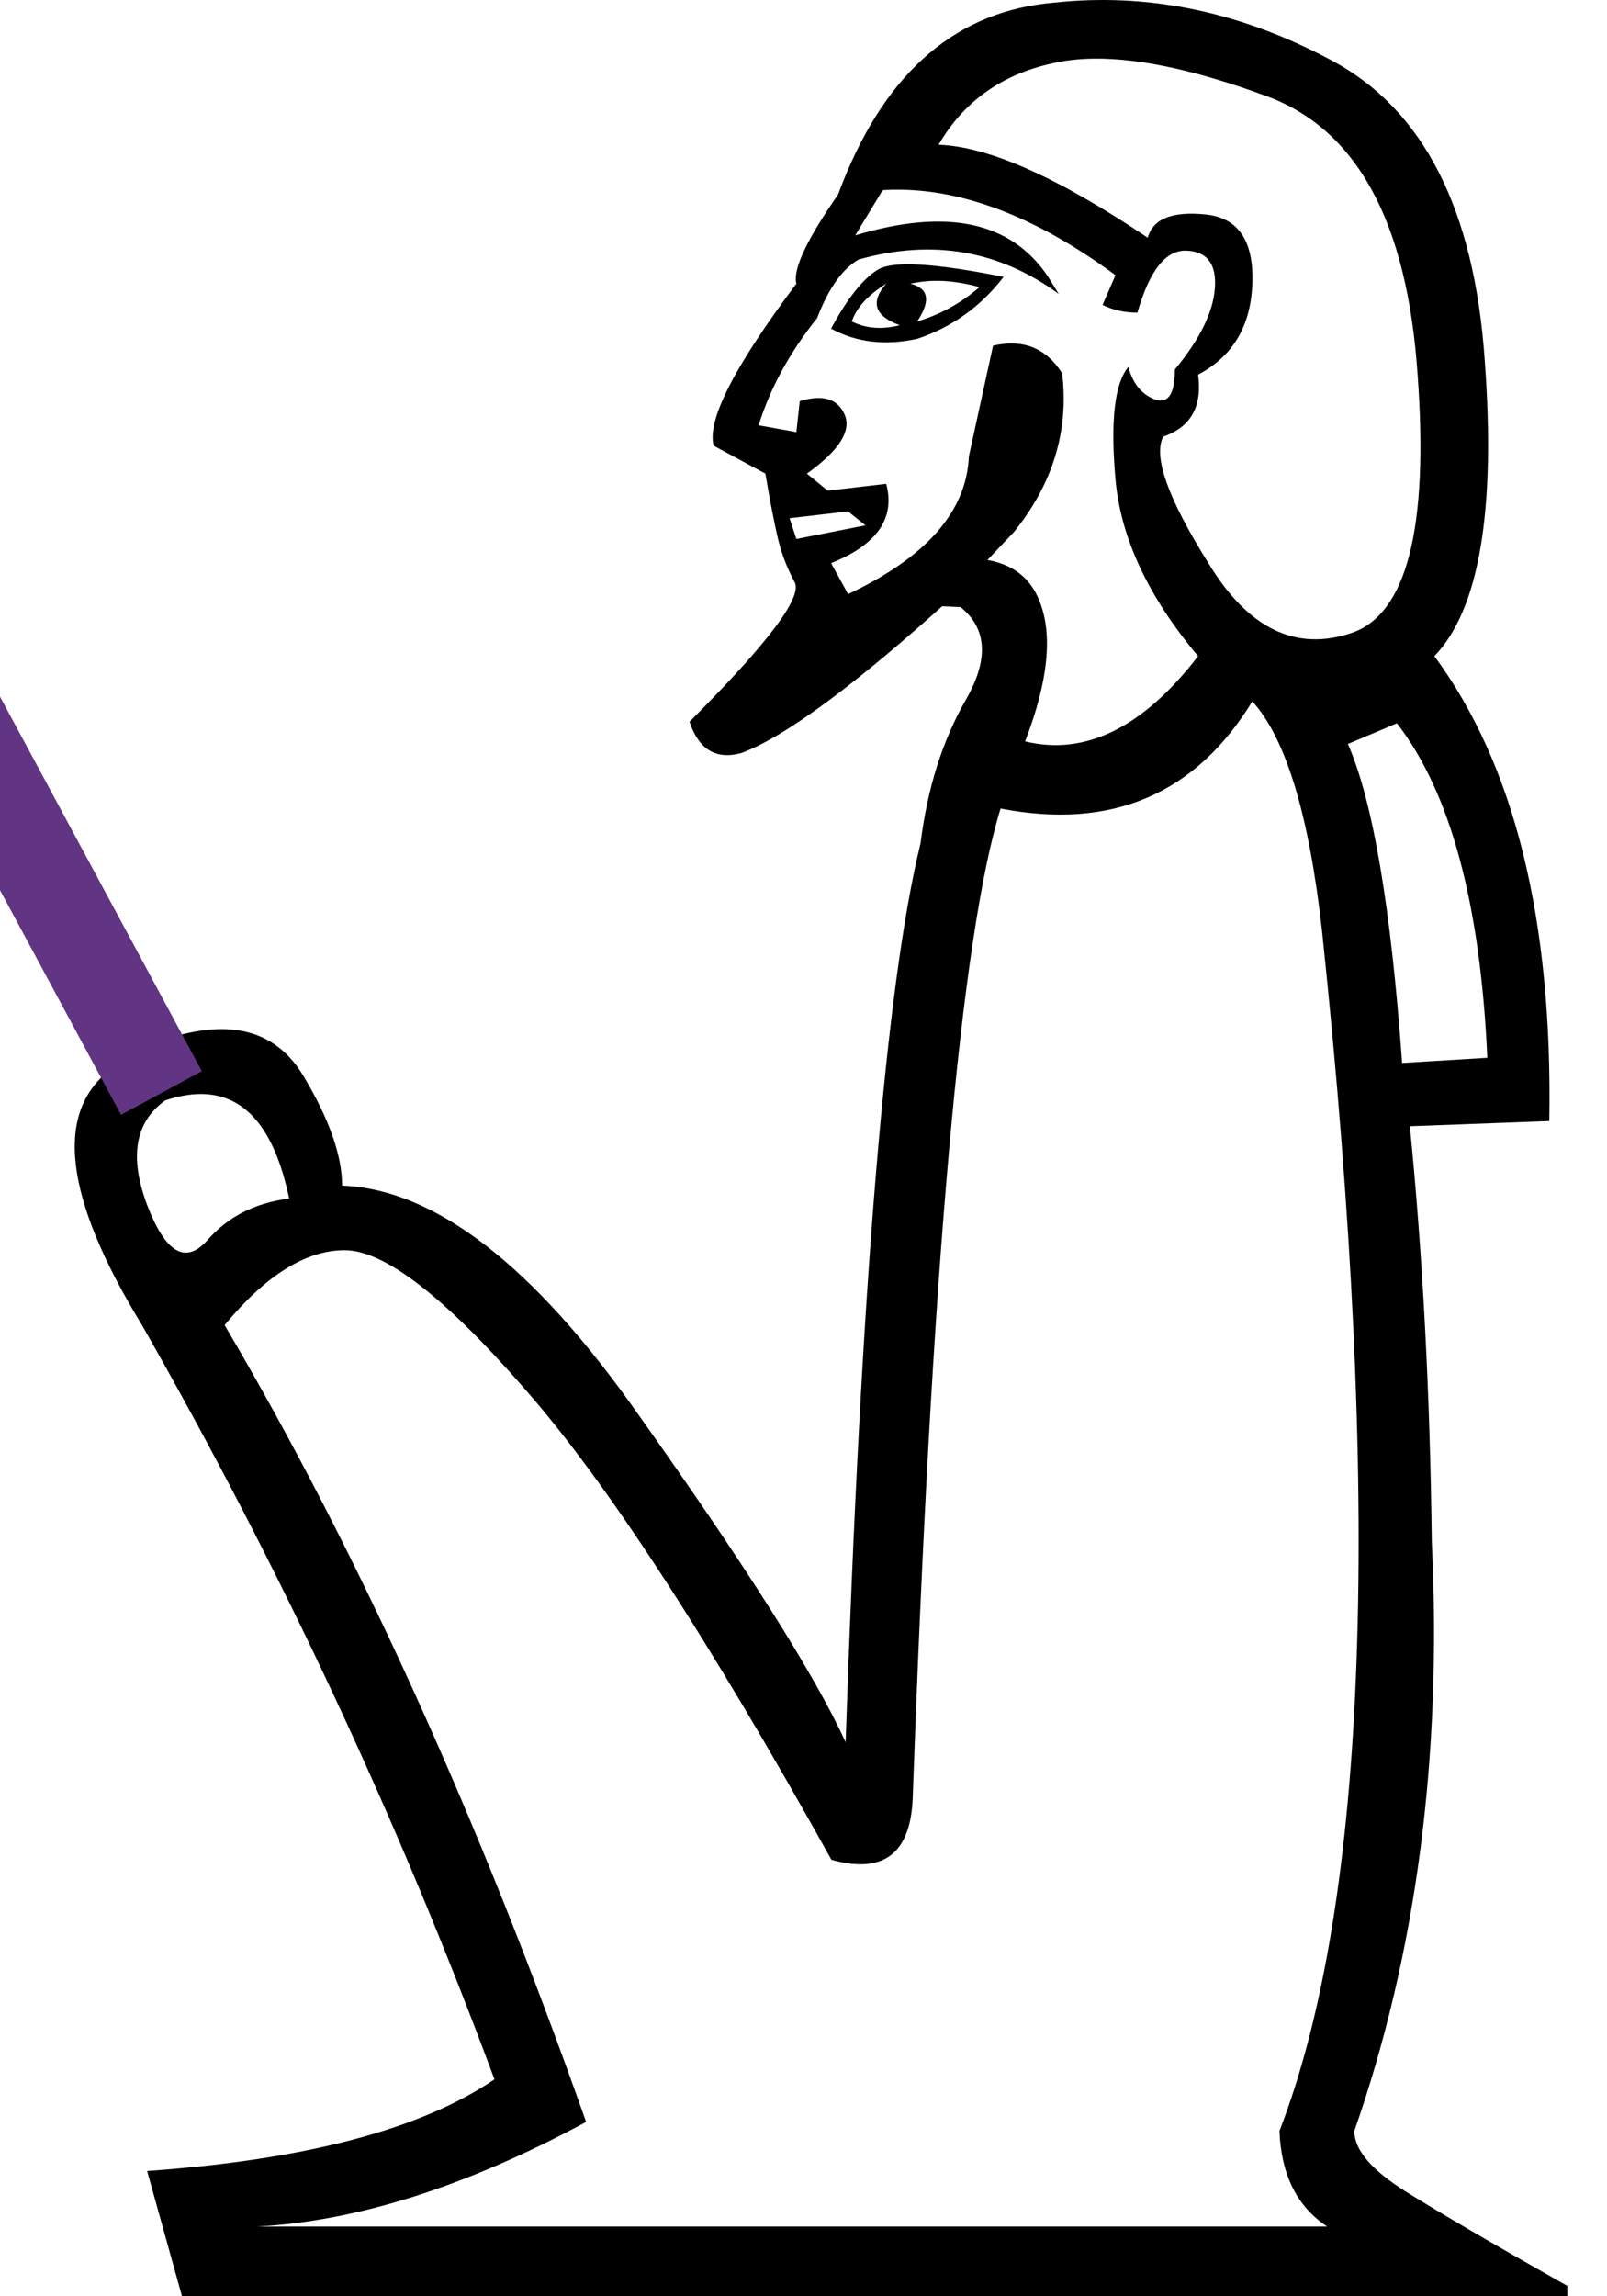 <?xml version="1.0" encoding="UTF-8" standalone="no"?>
<svg
   width="700"
   height="1000"
   version="1.1"
   id="svg1"
   sodipodi:docname="1303A.svg"
   inkscape:version="1.4.2 (f4327f4, 2025-05-13)"
   xmlns:inkscape="http://www.inkscape.org/namespaces/inkscape"
   xmlns:sodipodi="http://sodipodi.sourceforge.net/DTD/sodipodi-0.dtd"
   xmlns="http://www.w3.org/2000/svg"
   xmlns:svg="http://www.w3.org/2000/svg">
  <defs
     id="defs1" />
  <sodipodi:namedview
     id="namedview1"
     pagecolor="#ffffff"
     bordercolor="#666666"
     borderopacity="1.0"
     inkscape:showpageshadow="2"
     inkscape:pageopacity="0.0"
     inkscape:pagecheckerboard="0"
     inkscape:deskcolor="#d1d1d1"
     inkscape:zoom="0.3775"
     inkscape:cx="467.54967"
     inkscape:cy="282.11921"
     inkscape:window-width="1680"
     inkscape:window-height="998"
     inkscape:window-x="-8"
     inkscape:window-y="-8"
     inkscape:window-maximized="1"
     inkscape:current-layer="svg1"
     showguides="true">
    <sodipodi:guide
       position="-66.439,777.732"
       orientation="0.88,0.474"
       id="guide7"
       inkscape:locked="false" />
  </sodipodi:namedview>
  <path
     style="fill:#000000;stroke:none;stroke-width:1"
     d="M 489.691,0.225 C 479.474,-0.267 469.209,0.047 458.898,1.172 c -41.826,3.606 -72.381,29.578 -91.668,77.914 -0.769,1.926 -1.519,3.887 -2.252,5.885 l 20.809,-2.25 c 31.12,-1.5 64.489,10.874 100.107,37.119 l -5.623,12.936 c 4.499,2.25 9.56,3.375 15.184,3.375 5.249,-18.372 12.373,-27.371 21.371,-26.996 8.998,0.375 13.123,5.81 12.373,16.309 -0.75,10.498 -6.56,22.309 -17.434,35.432 10e-6,10.873 -2.999,15.185 -8.998,12.936 -5.624,-2.25 -9.373,-6.937 -11.248,-14.061 -5.999,7.124 -7.875,23.434 -5.625,48.93 2.25,25.496 14.248,51.178 35.994,77.049 -23.996,31.12 -49.116,43.493 -75.361,37.119 10.123,-26.245 12.185,-46.68 6.186,-61.303 -5.624,-14.248 -18.933,-20.246 -39.93,-17.996 -5.788,0.634 -11.049,1.093 -15.781,1.375 -0.15,2.049 -0.268,4.092 -0.281,6.219 -0.015,2.259 0.119,4.515 0.178,6.773 0.167,2.147 0.295,3.875 0.426,5.525 l 21.082,0.916 c 11.623,9.373 12.373,22.872 2.25,40.494 -10.123,17.622 -16.684,38.43 -19.684,62.426 -14.997,61.114 -25.872,191.591 -32.621,391.432 C 355.229,729.859 325.234,682.43 278.367,616.441 232.625,551.203 189.509,517.834 149.016,516.334 c 0,-13.123 -5.625,-29.058 -16.873,-47.805 -11.248,-18.747 -29.62,-24.557 -55.115,-17.434 l -28.119,14.059 c -25.496,18.747 -21.184,56.053 12.936,111.918 60.365,105.732 111.542,215.213 153.535,328.443 -31.869,21.746 -82.299,35.057 -151.287,39.932 L 79.277,1000 H 682.736 v -4.5 c -31.869,-17.997 -55.303,-31.681 -70.301,-41.055 -14.997,-9.373 -22.496,-18.185 -22.496,-26.434 26.995,-77.237 38.243,-162.721 33.744,-256.455 -0.75,-64.489 -3.937,-124.853 -9.561,-181.094 l 60.738,-2.25 c 1.5,-87.735 -15.184,-155.223 -50.053,-202.465 19.497,-20.247 26.808,-63.175 21.934,-128.789 C 642.243,91.345 620.122,47.852 580.379,26.48 550.572,10.452 520.342,1.701 489.691,0.225 Z M 476.58,25.531 c 19.895,-0.211 44.745,5.168 74.553,16.135 39.743,14.248 61.864,54.74 66.363,121.479 4.874,66.738 -4.686,104.232 -28.682,112.48 -24.371,8.249 -45.181,-1.874 -62.428,-30.369 -17.622,-28.12 -24.183,-46.492 -19.684,-55.115 11.998,-4.124 17.06,-13.123 15.186,-26.996 14.997,-7.874 22.871,-20.995 23.621,-39.367 0.75,-18.747 -5.999,-28.871 -20.246,-30.371 -14.622,-1.5 -23.059,1.874 -25.309,10.123 -38.993,-26.245 -69.363,-39.742 -91.109,-40.492 10.873,-18.747 27.371,-30.557 49.492,-35.432 5.53,-1.312 11.611,-2.004 18.242,-2.074 z m 68.93,279.902 c 14.622,16.122 24.745,49.491 30.369,100.107 26.245,248.582 20.06,422.738 -18.559,522.471 0.75,19.122 7.686,32.996 20.809,41.619 H 111.896 c 43.492,-2.25 91.296,-17.435 143.412,-45.555 -46.867,-132.727 -99.358,-248.396 -157.473,-347.004 17.997,-21.746 35.433,-32.619 52.305,-32.619 17.247,10e-6 43.492,20.247 78.736,60.74 35.244,40.118 79.673,108.357 133.289,204.715 22.871,6.374 34.682,-2.813 35.432,-27.559 8.249,-230.96 20.997,-374.373 38.244,-430.238 48.367,9.373 84.922,-6.185 109.668,-46.678 z m 62.988,9.561 c 23.246,29.995 36.37,78.549 39.369,145.662 l -37.119,2.25 C 605.874,395.043 598,348.738 587.127,323.992 Z M 86.717,476.434 c 19.763,-0.419 32.843,14.755 39.24,45.523 -14.997,1.875 -26.996,8.062 -35.994,18.561 -9.373,10.123 -17.997,4.873 -25.871,-15.748 -7.874,-20.996 -5.248,-36.181 7.875,-45.555 5.273,-1.758 10.189,-2.685 14.75,-2.781 z"
     id="path1"
     sodipodi:nodetypes="scscccccsscccscccccscccsccccsccccccccsccccccssscccccccccccscccccccsccccccccccsccccs" />
  <path
     style="fill:none;stroke:#613583;stroke-width:40;stroke-linecap:butt;stroke-linejoin:miter;stroke-dasharray:none;stroke-opacity:1"
     d="M 70.322,475.989 -49.916,252.923 c -30.375,-56.352 -25.82,-96.561 21.936,-171.917"
     id="path2"
     sodipodi:nodetypes="csc"
     inkscape:transform-center-x="77.793523"
     inkscape:transform-center-y="-212.81883" />
  <path
     style="fill:#000000;stroke:none;stroke-width:1"
     d="m 378.464,66.477 c -23.044,30.057 -33.578,49.053 -31.574,57.068 -27.051,36.069 -39.025,59.54 -36.02,70.561 l 22.531,12.154 c 2.004,12.023 3.833,21.206 5.336,27.719 1.503,6.512 3.905,13.054 7.412,19.566 3.507,6.512 -11.74,26.711 -45.805,60.775 4.008,12.023 11.51,16.642 22.531,13.637 19.036,-7.013 49.676,-29.67 91.756,-67.742 l 26.979,-28.461 c 17.032,-21.04 24.055,-44.175 21.049,-69.223 -7.013,-11.021 -17.065,-15.012 -30.09,-12.006 l -10.525,48.176 c -1.002,24.046 -18.558,44.003 -52.623,60.033 l -7.412,-13.488 c 20.038,-8.015 28.023,-19.512 24.016,-34.541 l -25.496,2.965 -9.043,-7.41 c 14.027,-10.019 19.459,-18.631 16.453,-25.645 -3.006,-7.013 -9.545,-8.935 -19.564,-5.93 l -1.484,13.49 -16.453,-2.967 c 5.01,-16.03 13.473,-31.663 25.496,-46.691 5.01,-13.025 11.071,-21.488 18.084,-25.496 32.061,-9.017 61.111,-4.064 87.16,14.973 l -4.594,-7.414 C 440.552,96.535 412.61,90.473 372.534,102.496 L 388.989,75.369 Z m -9.043,156.236 7.561,6.076 -30.092,5.932 -2.965,-9.043 z"
     id="path4"
     sodipodi:nodetypes="ccccscccccccccccccsccccccccccccccc" />
  <path
     style="fill:#000000;stroke:none;stroke-width:1"
     d="m 394.472,115.097 c -5.753,0.094 -9.713,0.869 -12.155,2.372 -6.512,4.008 -13.294,12.619 -20.308,25.644 11.021,6.011 23.476,7.453 37.503,4.447 15.029,-5.01 27.632,-13.953 37.651,-26.978 -18.786,-3.757 -33.102,-5.641 -42.691,-5.485 z m 16.306,7.263 c 5.009,0.251 10.35,1.165 15.861,2.668 -8.015,7.013 -17.107,11.966 -27.126,14.971 6.011,-9.017 5.051,-14.45 -2.965,-16.454 4.509,-1.002 9.221,-1.436 14.23,-1.186 z m -24.755,1.186 c -7.013,8.015 -5.092,14.077 5.929,18.084 -8.015,2.004 -14.889,1.375 -20.901,-1.631 2.004,-6.011 6.956,-11.444 14.971,-16.454 z"
     id="path3"
     sodipodi:nodetypes="csccccccccccccc" />
</svg>
